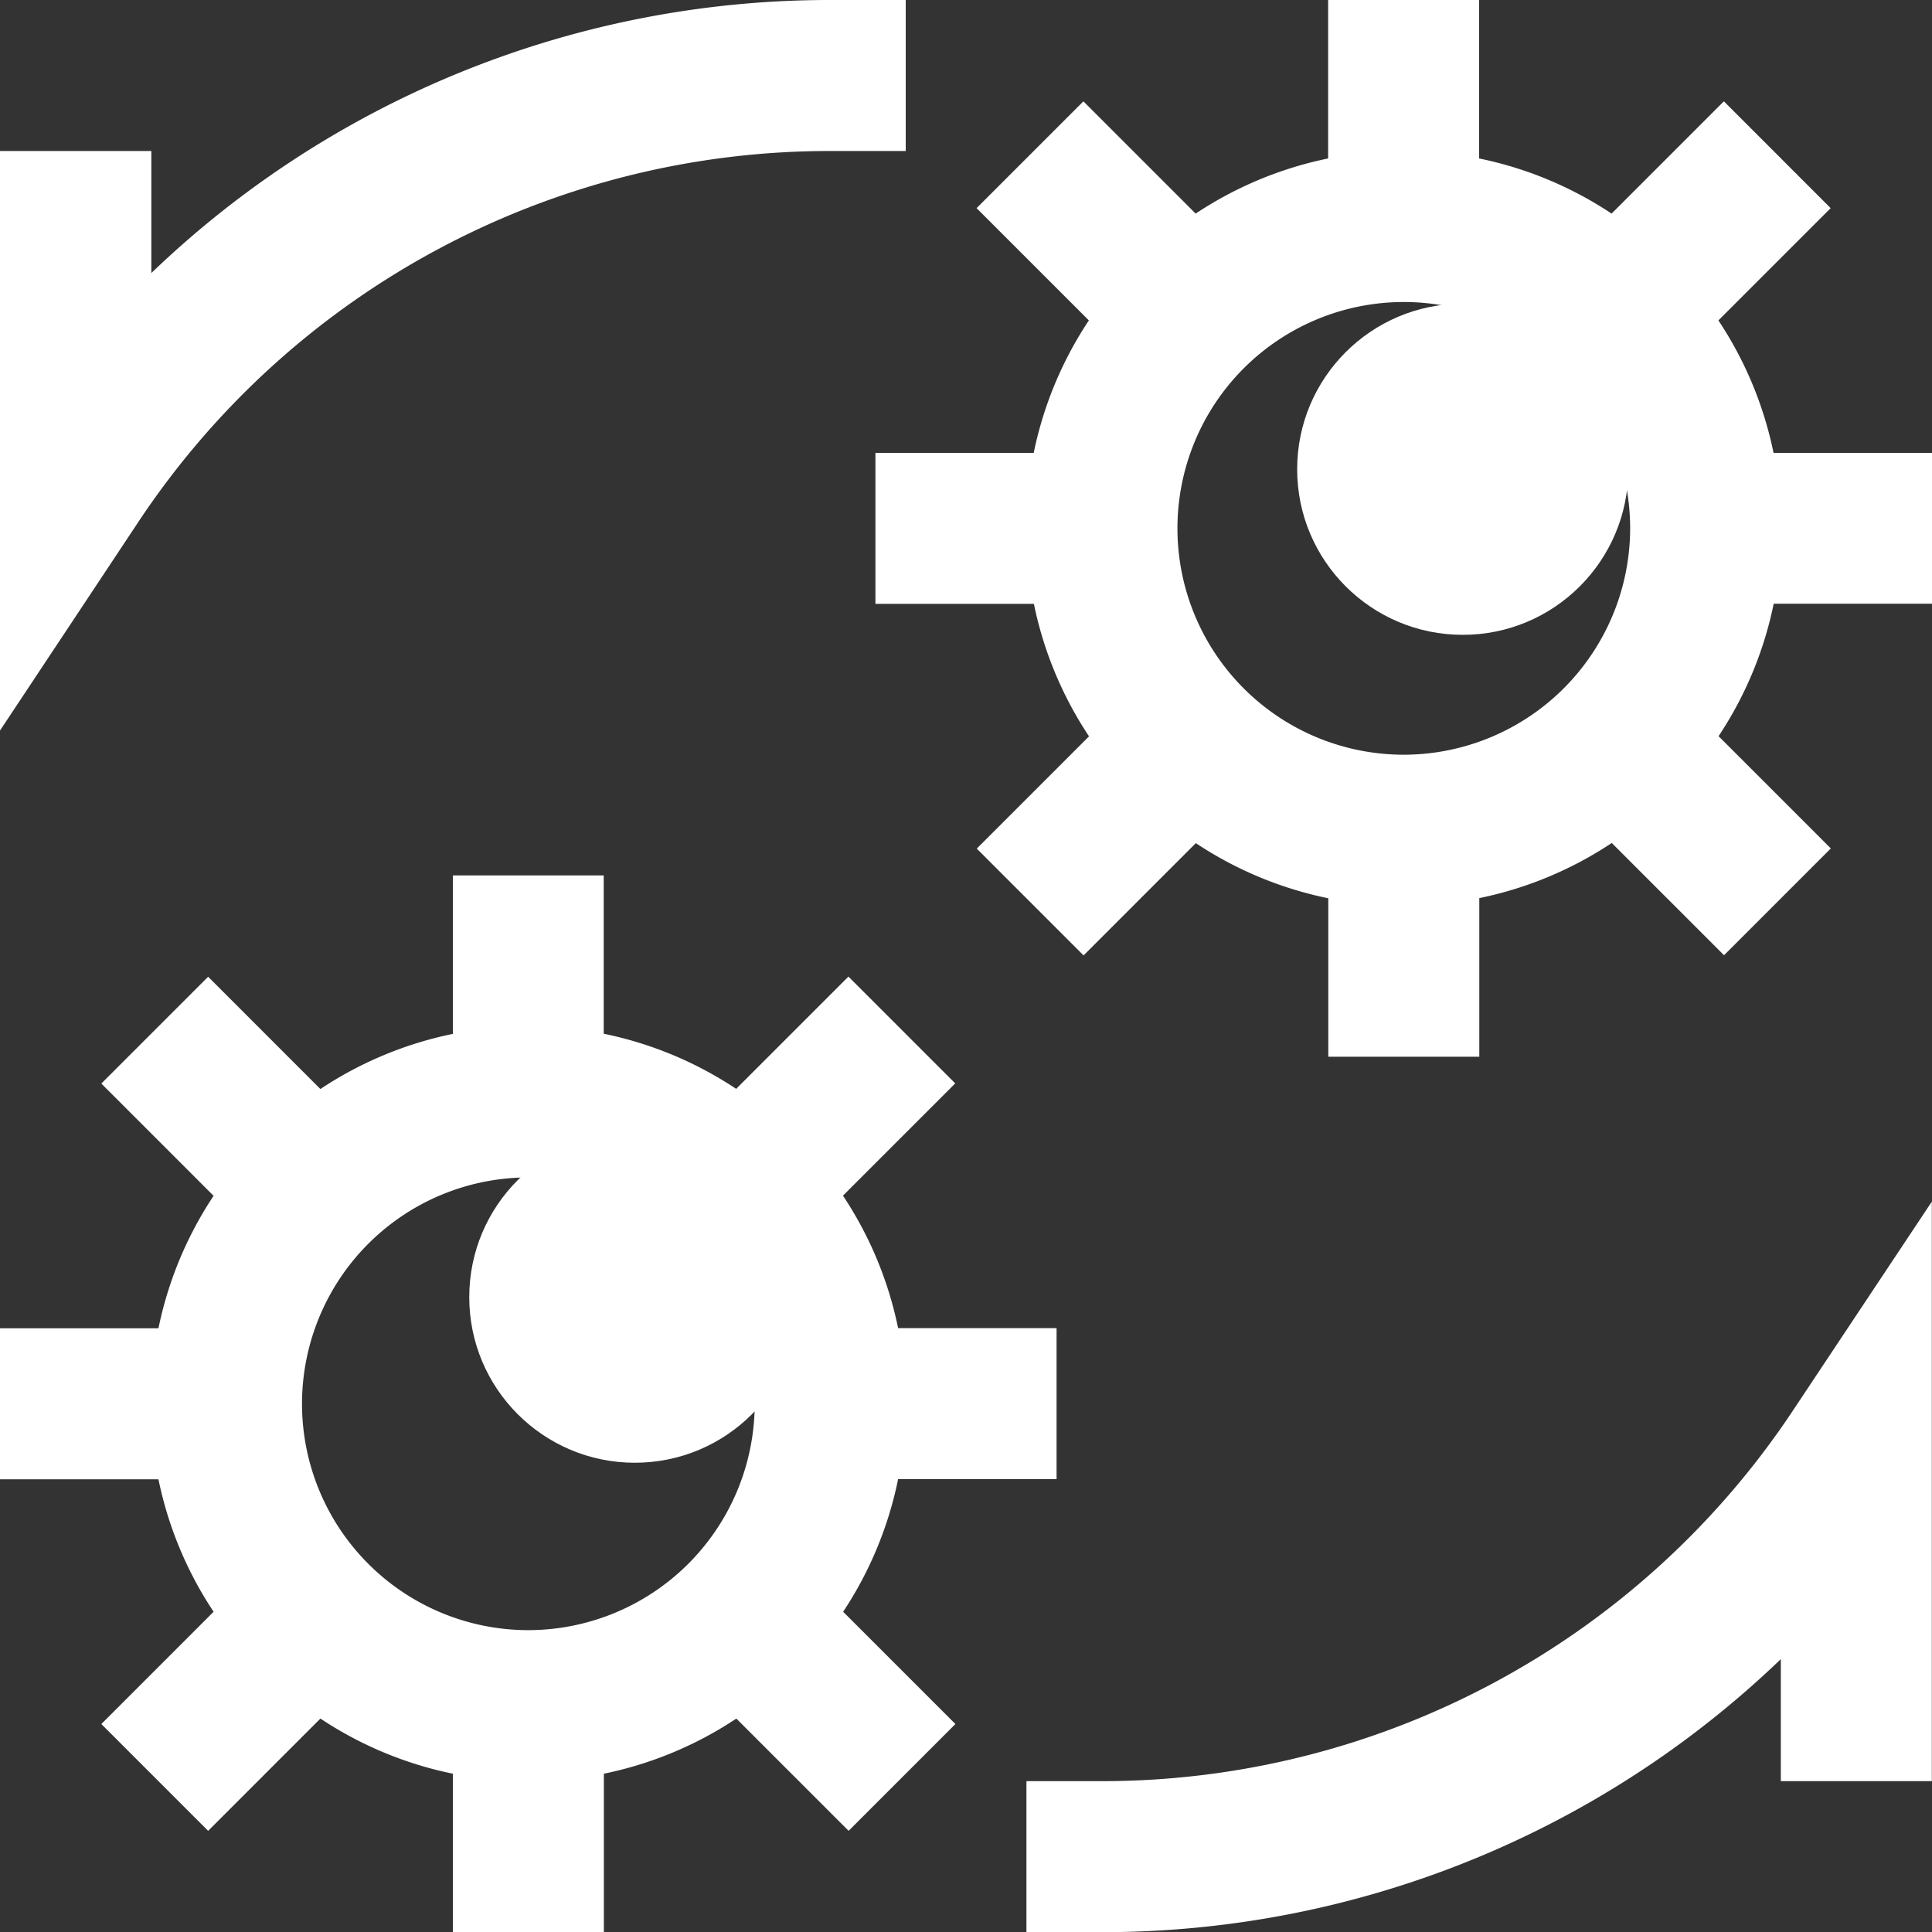 <svg id="setting" xmlns="http://www.w3.org/2000/svg" width="11.668" height="11.668" viewBox="0 0 11.668 11.668">
  <rect x="0" y="0" width="11.668" height="11.668" fill="#333333" stroke="none"/>
  <path id="Контур_15" data-name="Контур 15" d="M5.424,235.646h.957v-.912H5.424a2.267,2.267,0,0,0-.333-.8l.678-.678-.645-.645-.678.678a2.266,2.266,0,0,0-.8-.333V232H2.735v.957a2.266,2.266,0,0,0-.8.333l-.678-.678-.645.645.678.678a2.267,2.267,0,0,0-.333.8H0v.912H.957a2.267,2.267,0,0,0,.333.8l-.678.678.645.645.678-.678a2.266,2.266,0,0,0,.8.333v.957h.912v-.957a2.266,2.266,0,0,0,.8-.333l.678.678.645-.645-.678-.678A2.267,2.267,0,0,0,5.424,235.646Zm-2.233.912a1.367,1.367,0,1,1,1.367-1.367A1.369,1.369,0,0,1,3.191,236.558Z" transform="translate(0 -226.713)" fill="#fff"/>
  <path id="Контур_16" data-name="Контур 16" d="M237.424,2.735a2.266,2.266,0,0,0-.333-.8l.678-.678-.645-.645-.678.678a2.267,2.267,0,0,0-.8-.333V0h-.912V.957a2.267,2.267,0,0,0-.8.333l-.678-.678-.645.645.678.678a2.266,2.266,0,0,0-.333.8H232v.912h.957a2.266,2.266,0,0,0,.333.8l-.678.678.645.645.678-.678a2.267,2.267,0,0,0,.8.333v.957h.912V5.424a2.267,2.267,0,0,0,.8-.333l.678.678.645-.645-.678-.678a2.266,2.266,0,0,0,.333-.8h.957V2.735Zm-2.233,1.823a1.367,1.367,0,1,1,1.367-1.367A1.369,1.369,0,0,1,235.191,4.558Z" transform="translate(-226.713 0)" fill="#fff"/>
  <path id="Контур_17" data-name="Контур 17" d="M5.014.912H5.47V0H5.014a5.913,5.913,0,0,0-4.1,1.649V.912H0v3.5L.835,3.153A5.008,5.008,0,0,1,5.014.912Z" fill="#fff"/>
  <path id="Контур_18" data-name="Контур 18" d="M272.456,322.008H272v.912h.456a5.913,5.913,0,0,0,4.1-1.649v.737h.912v-3.5l-.835,1.256A5.008,5.008,0,0,1,272.456,322.008Z" transform="translate(-265.801 -311.251)" fill="#fff"/>
  <circle id="Эллипс_15" data-name="Эллипс 15" cx="1" cy="1" r="1" transform="translate(2.834 6.834)" fill="#fff"/>
  <circle id="Эллипс_16" data-name="Эллипс 16" cx="1" cy="1" r="1" transform="translate(7.834 1.834)" fill="#fff"/>
</svg>
